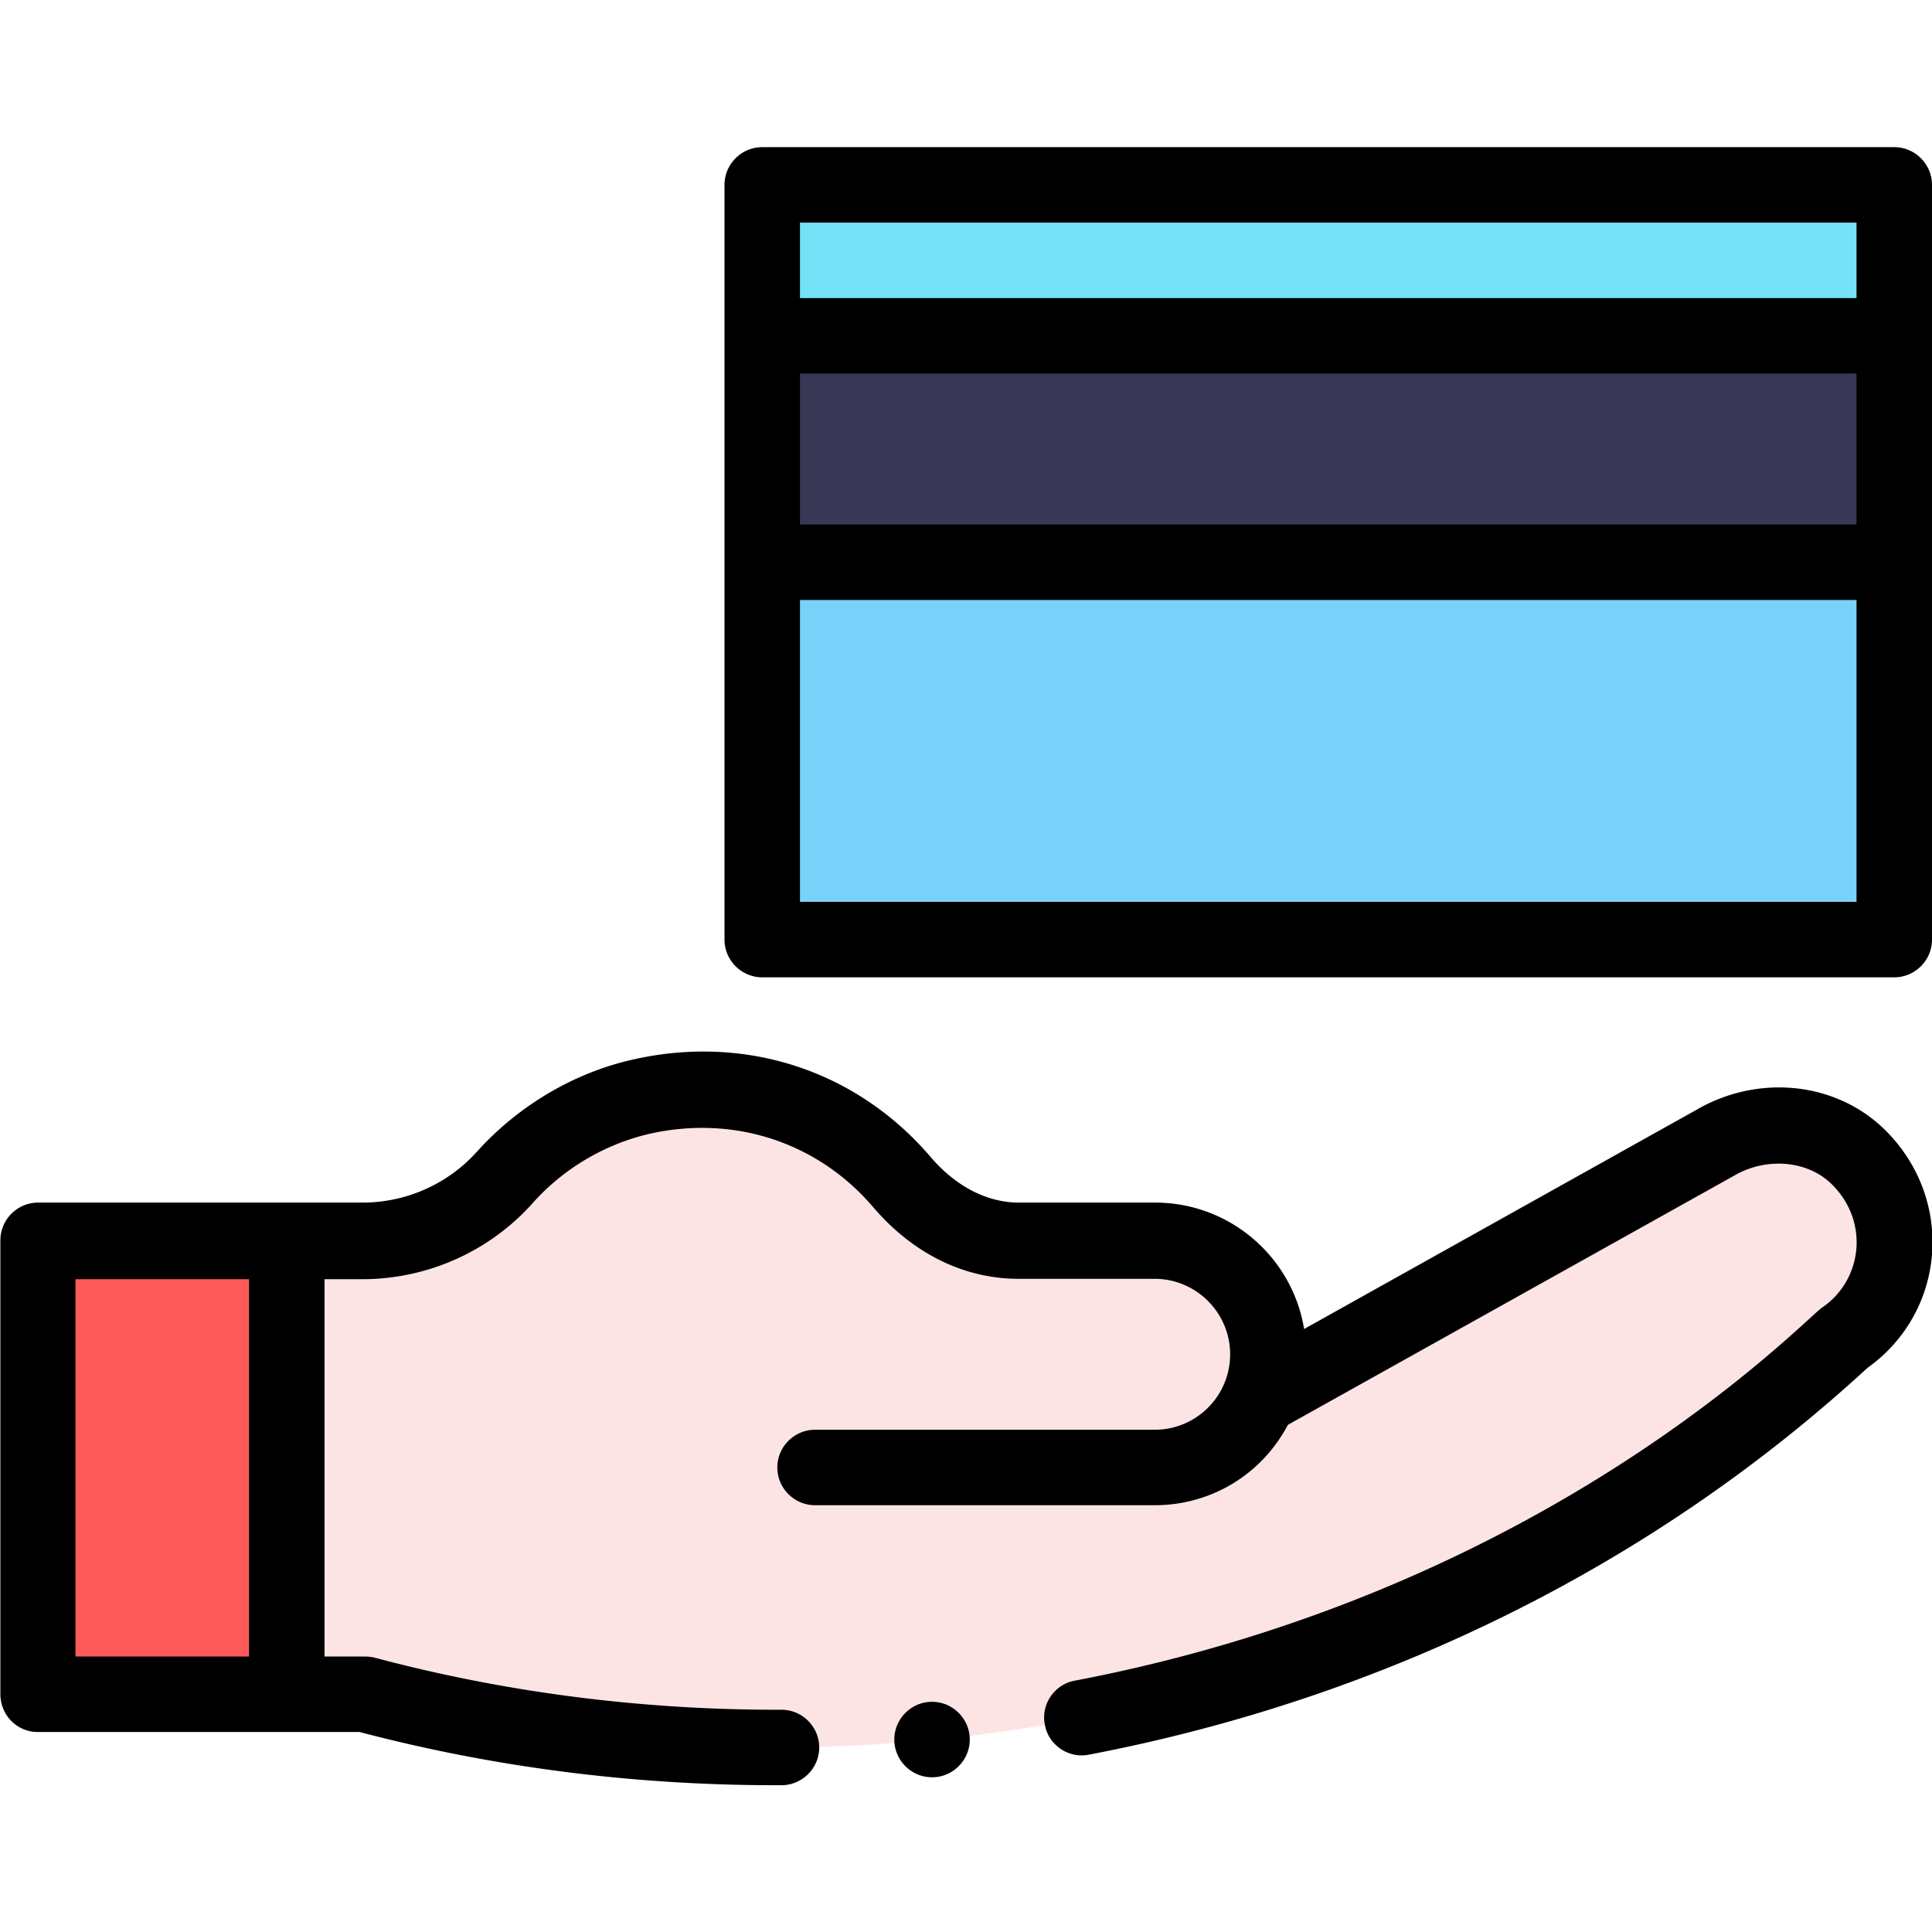 <svg xmlns="http://www.w3.org/2000/svg" viewBox="0 0 512 512"><path d="M333.7 370.5l120.7-67.4c12-7.1 27.8-6.2 37.8 3.6 14.9 14.5 12.1 37.5-3.7 48.3-103.8 95.9-255.3 130.2-391.9 94H76V329h20c14.4 0 28.1-6.1 37.8-16.8 9.4-10.5 22-18.2 36-21.3 27.7-6.2 53.2 4 69.2 22.7 7.9 9.3 18.7 15.5 30.9 15.5H306c16.6 0 30 13.4 30 30 0 4-.8 7.9-2.3 11.4z" fill="#fde4e4"/><path d="M502,149v100H202V149H502z" fill="#78d2fa"/><path d="M202,89h300v60H202V89z" fill="#383856"/><path d="M202,49h300v40H202V49z" fill="#76e2f8"/><path d="M10,329h66v120H10V329z" fill="#ff5a5a"/><path d="M10 459h85.3c35.7 9.4 72.8 14.1 110.2 14.1h1.6c5.5 0 10-4.5 10-10s-4.5-10-10-10c-36.6.1-72.9-4.5-107.8-13.8a10.9 10.9 0 0 0-2.6-.3H86V339h10c17.2 0 33.7-7.3 45.2-20.2 8.2-9.2 19.2-15.6 30.8-18.3 22.5-5.1 44.7 2.2 59.4 19.4 10.5 12.3 24.1 19 38.5 19H306c11 0 20 9 20 20s-8.9 20-20 20h-90c-5.5 0-10 4.5-10 10s4.5 10 10 10h90c15 0 28.4-8.2 35.3-21.3l118.2-66c8.5-5 19.4-4.1 25.8 2.1 10.3 10 8.2 25.6-2.4 32.8-5.1 3.5-72.3 74.9-198.1 98.9-5.4 1-9 6.3-7.9 11.7.9 4.8 5.1 8.1 9.8 8.1.6 0 1.3-.1 1.9-.2 78.4-15 149.7-50.4 206.3-102.5 20.9-14.9 23.3-44.9 4.4-63.3-12.9-12.5-33.3-14.6-49.7-5.1l-104 58.1c-3.1-19-19.6-33.5-39.5-33.5H270c-8.4 0-16.7-4.3-23.3-12-19.6-23-49.1-32.7-79-25.9-15.6 3.5-30.3 12.2-41.3 24.4-7.7 8.6-18.8 13.5-30.3 13.5h-86c-5.5 0-10 4.5-10 10v120C0 454.5 4.5 459 10 459zm10-120h46v100H20V339zM502 39H202c-5.5 0-10 4.5-10 10v200c0 5.5 4.5 10 10 10h300c5.5 0 10-4.5 10-10V49c0-5.5-4.5-10-10-10zM212 99h280v40H212V99zm280-40v20H212V59h280zM212 239v-80h280v80H212zm45 222c0-5.5-4.5-10-10-10s-10 4.5-10 10 4.5 10 10 10 10-4.5 10-10z"/></svg>